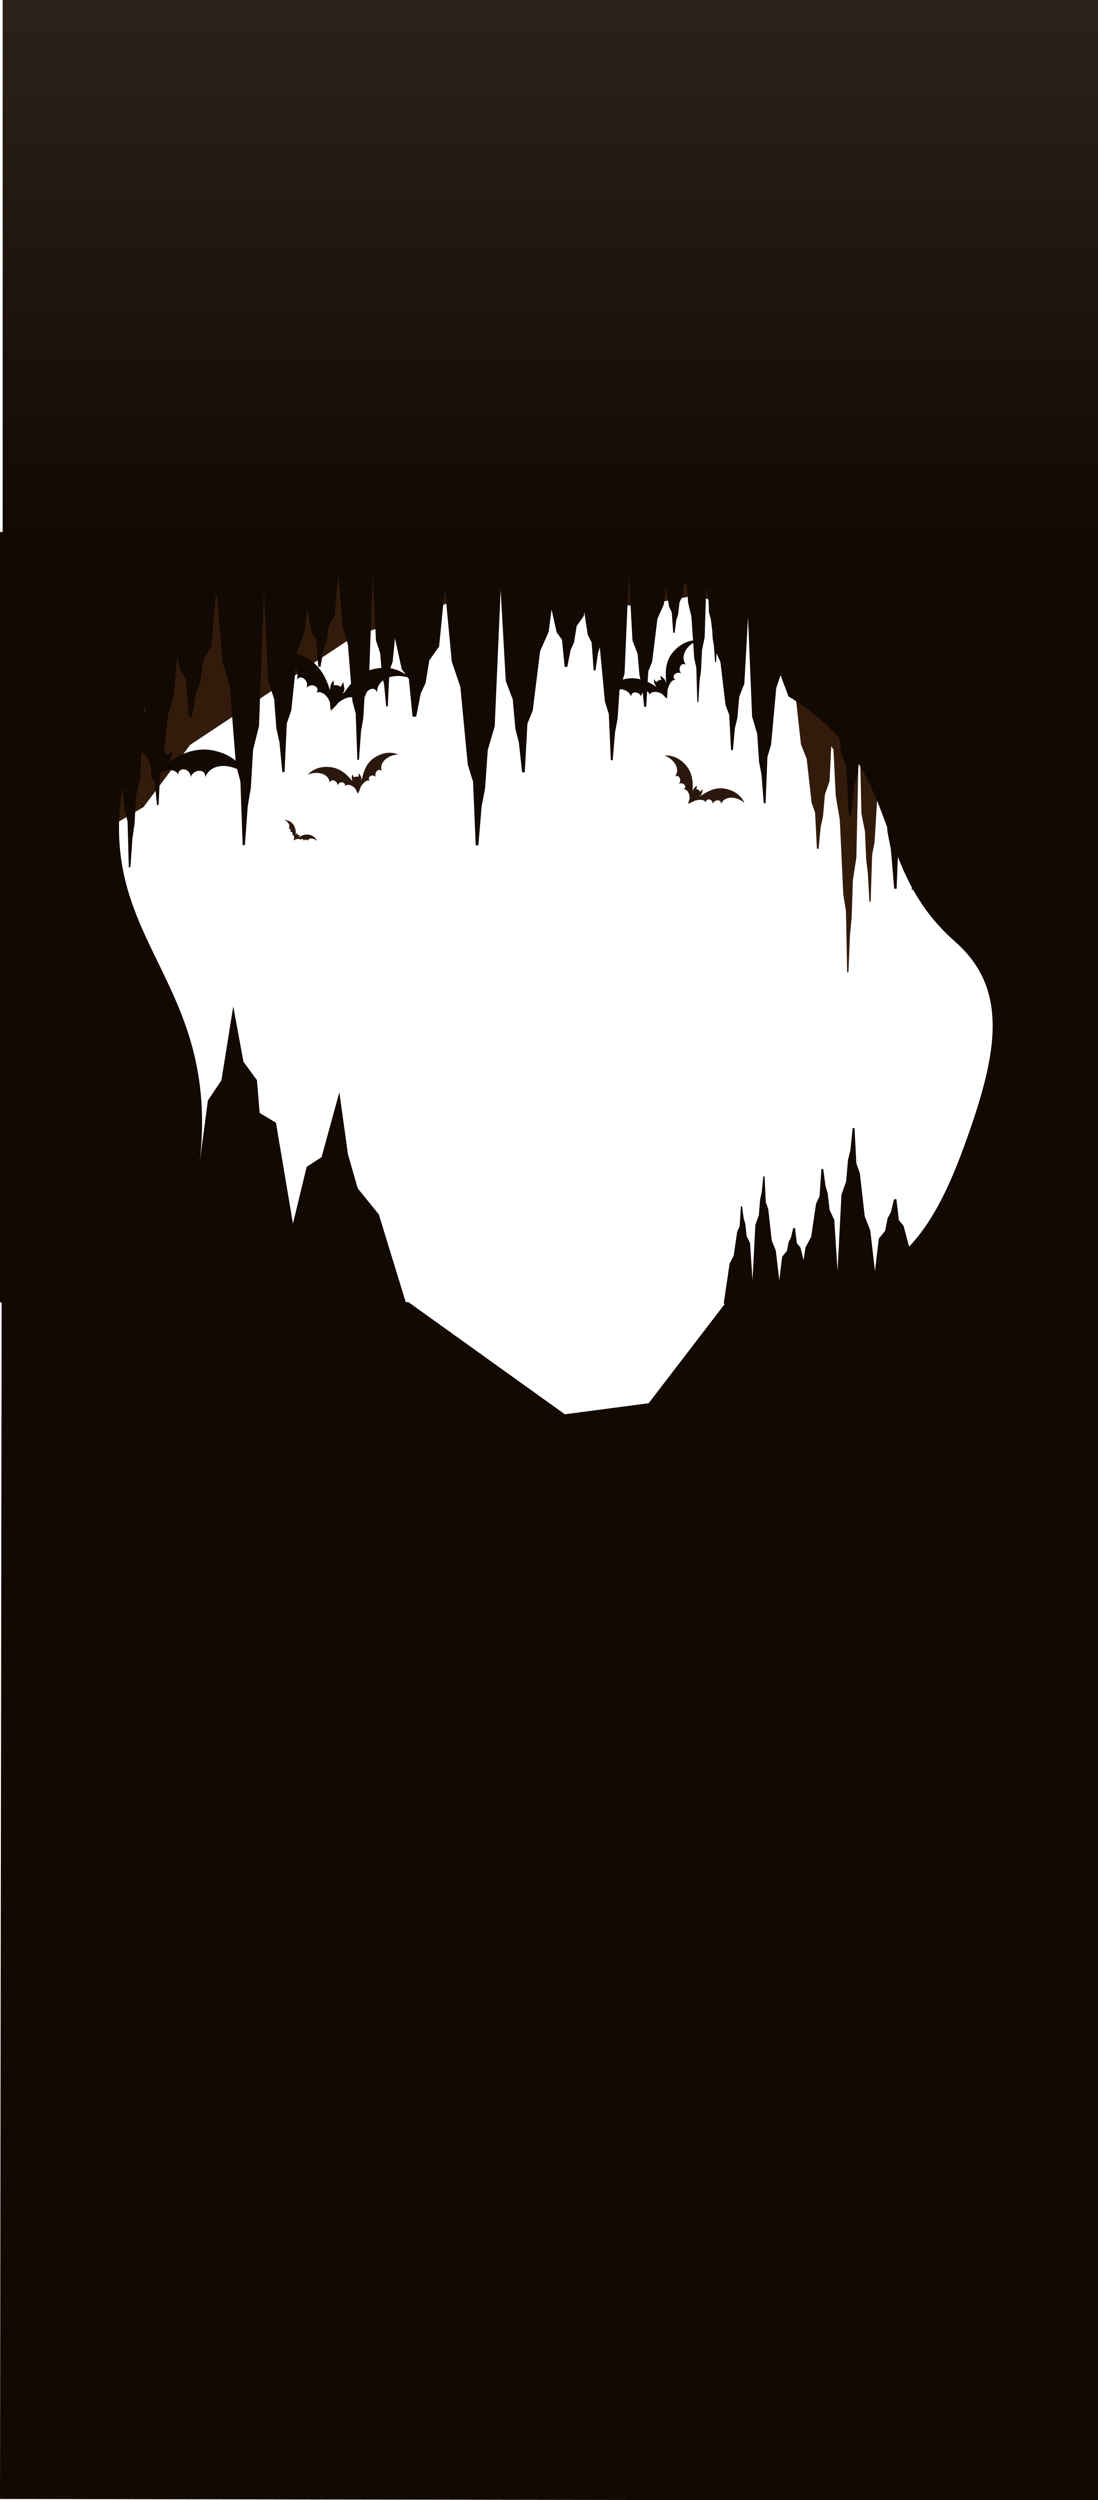 <?xml version="1.0" encoding="utf-8"?>
<!-- Generator: Adobe Illustrator 21.1.0, SVG Export Plug-In . SVG Version: 6.00 Build 0)  -->
<svg version="1.1" id="Layer_1" xmlns="http://www.w3.org/2000/svg" xmlns:xlink="http://www.w3.org/1999/xlink" x="0px" y="0px"
	 preserveAspectRatio="none" viewBox="0 0 537.1 1222.1" style="enable-background:new 0 0 537.1 1222.1;" xml:space="preserve">
<style type="text/css">
	.st0{fill:#331B0B;}
	.st1{fill:#120903;}
	.st2{fill:#2B180C;}
	.st3{fill:url(#SVGID_1_);}
</style>
<title>Artboard 1</title>
<polygon class="st0" points="0,636.5 3.8,636.5 0,561.2 "/>
<polygon class="st0" points="0,517.1 30.9,417.6 70.2,394.5 93,364.1 172.8,311.3 244.3,285.8 311,296.5 341,290.9 368,301.3 
	374.4,319.6 389.2,340.4 391.8,363.9 394.6,370.9 397,392.4 398.7,397.2 399.6,414.9 400.4,414.9 401.5,404 402.6,399 403.5,388.4 
	405.8,381.8 406.6,364.8 407.7,366.4 408.8,388.9 410.8,400.8 412.5,437.2 413.8,445.3 414.4,475.3 415,475.3 415.8,456.8 
	416.6,448.4 417.2,430.3 418.9,419.2 419.9,373.1 420.8,373.1 421.4,397.8 423.1,406.4 423.7,420.2 424.5,426.7 425.3,440.8 
	425.9,440.8 426.6,417.9 427.8,411.7 429.5,383.7 431.5,374.6 431.6,373.8 433.3,374 433.4,374.8 434.6,378.3 435.2,391.1 
	435.9,391.1 436.6,383.2 437.5,379.6 437.9,374.3 442.4,374.6 443.4,380.9 444.7,407.4 445.6,413.3 446,435 446.5,435 447,421.6 
	447.6,415.5 448.1,402.4 449.3,394.3 449.7,375 451.1,375.1 451.2,378.8 452.4,385 452.8,395 453.4,399.7 454,410 454.4,410 
	454.9,393.3 455.8,388.8 456.3,379.5 494.9,447.5 487.1,516.5 518.5,558.5 520.6,636.5 537.8,636.5 537.8,260.1 0,260.1 "/>
<path class="st1" d="M103.6,366.7c-7.7-1.3-14.8,1.5-20.8,5.6l-0.5,0.4c1.4-2.1,2.2-4.1,1.6-5.6c-0.4,0.8-1.2,1.4-1.6,2.2
	c-0.9-1.1-2.3-1.8-3.8-1.8c0.4-1,0.6-2,0.6-3.1c-1.7,2.1-4,2.6-3.6,5.6c-0.3-0.6-0.4-1.2-0.4-1.9c0.6-7.2,0.2-14.5-4.8-20.5
	c-2.4-2.9-8.8-9.6-19.1-8.8c7.8,2.5,14.5,11.3,9.2,18c3.8-2.5,6.3,3.5,3.4,6.2c3.9-2.1,7.9,2.4,4.1,4.8c2.3-0.8,4.9,2.4,6,7.4
	c0,2.1,0.2,4.2,0.5,6.2c0.7-0.7,1.9-1.9,3.3-3.3c4.2-2.8,9-1.8,9.4,0.7c0.2-4.4,6.2-3.2,6.2,1.2c0.9-3.9,7.4-4.7,7.1-0.1
	c3.2-7.9,14.2-6.4,20.2-1C116.4,369.5,107.3,367.4,103.6,366.7z"/>
<path class="st1" d="M329,319c-3.3,4-3.6,8.9-3.2,13.7c0,0.4-0.1,0.9-0.3,1.2c0.3-2-1.3-2.4-2.4-3.7c0,0.7,0.2,1.4,0.4,2.1
	c-1,0-1.9,0.5-2.5,1.2c-0.2-0.5-0.8-0.9-1-1.5c-0.4,1,0.1,2.3,1.1,3.7l-0.4-0.2c-4-2.7-8.8-4.6-13.9-3.8c-2.5,0.4-8.5,1.9-11.5,8.2
	c4-3.7,11.4-4.6,13.5,0.6c-0.2-3,4.2-2.5,4.8,0.1c0-3,4-3.8,4.1-0.8c0.3-1.7,3.5-2.3,6.3-0.5c0.9,1,1.7,1.7,2.2,2.2
	c0.2-1.4,0.3-2.8,0.3-4.1c0.8-3.4,2.5-5.5,4-5c-2.5-1.6,0.2-4.6,2.8-3.2c-2-1.8-0.3-5.9,2.3-4.2c-3.5-4.5,1-10.4,6.1-12
	C334.9,312.5,330.6,317.1,329,319z"/>
<path class="st2" d="M354.6,385.5c-4.3-0.8-8,1-11.5,3.3c-0.3,0.2-0.6,0.3-1,0.3c1.6-0.6,1.2-1.9,1.8-3.3c-0.5,0.3-1,0.7-1.4,1.2
	c-0.4-0.7-1.1-1.2-2-1.4c0.3-0.4,0.4-1,0.6-1.4c-0.9,0.1-1.7,1.1-2.3,2.4v-0.4c0.3-4.1-0.2-8.4-3-11.8c-1.3-1.6-5-5.5-10.8-5.1
	c4.4,1.5,8.2,6.5,5.1,10.3c2.1-1.4,3.6,2,1.9,3.6c2.2-1.2,4.5,1.4,2.3,2.7c1.4-0.5,3.2,1.6,3,4.5c-0.3,1.1-0.6,2-0.7,2.5
	c1.1-0.4,2.2-0.9,3.2-1.5c2.8-0.9,5.1-0.4,5.4,0.9c0.1-2.5,3.5-1.8,3.5,0.7c0.5-2.2,4.2-2.6,4,0c1.9-4.5,8.1-3.6,11.5-0.5
	C361.8,387.2,356.7,385.9,354.6,385.5z"/>
<path class="st2" d="M183.2,370.3c-3.7,2.4-5.2,6.2-6.1,10.3c-0.1,0.4-0.3,0.7-0.5,0.9c0.7-1.5-0.4-2.2-1-3.6
	c-0.2,0.6-0.2,1.2-0.2,1.8c-0.8-0.2-1.7-0.1-2.4,0.3c0-0.5-0.4-1-0.5-1.4c-0.6,0.7-0.5,1.9-0.1,3.3l-0.2-0.3
	c-2.6-3.2-5.9-6-10.3-6.6c-2.1-0.3-7.4-0.6-11.4,3.7c4.2-1.9,10.4-0.9,10.8,4c0.6-2.5,4-1,3.8,1.3c0.8-2.4,4.2-2,3.6,0.4
	c0.7-1.3,3.4-1,5.2,1.2c0.5,1,0.9,1.9,1.2,2.4c0.5-1.1,1-2.1,1.3-3.3c1.5-2.5,3.4-3.8,4.5-3c-1.6-1.9,1.3-3.7,3-1.9
	c-1.1-2,1.3-4.8,2.9-2.8c-1.7-4.5,3.4-8.1,8-8.2C189.6,366.6,185,369.2,183.2,370.3z"/>
<path class="st1" d="M183,327c-6.6,1.3-10.7,6-14.3,11.1c-0.3,0.4-0.8,0.8-1.3,1c1.9-1.8,0.6-3.4,0.6-5.7c-0.5,0.7-1,1.5-1.3,2.4
	c-1-0.8-2.3-1.1-3.5-0.8c0.2-0.7,0-1.6,0.1-2.3c-1.2,0.6-1.7,2.5-1.9,4.6l-0.2-0.5c-1.8-6-5-11.7-10.9-15c-2.8-1.6-10.1-5-18.1-1.1
	c7-0.4,15.1,4.5,13,11.6c2.2-3.2,6.2,0.9,4.7,4c2.4-2.9,7.1-0.5,4.8,2.5c1.6-1.5,5.4,0.5,6.7,4.6c0.1,1.7,0.3,3.1,0.4,4
	c1.3-1.2,2.6-2.5,3.7-3.9c3.5-2.8,7-3.5,8-1.7c-1.2-3.6,3.9-4.5,5.3-1c-0.5-3.4,4.5-6,5.6-2.3c0.1-7.4,9.3-9.6,15.9-7.1
	C194.1,325.2,186.2,326.3,183,327z"/>
<path class="st1" d="M262.5,260.1H0v376.5h198.5l-13.2-43L175,580.9l-4.8-16.7l-4.2-30.3l-8.7,31.7l-7.3,4.8l-6.7,27.7l-8.3-49.3
	l-8-4.8l-1.3-16l-6.6-9l-5-27.1l-5.8,36.2l-6.6,9.8l-4,30.2c10.1-88.8-50.2-106.9-37.8-183.4l1,11.2l1.5,5.6L63,424l0.8-0.2l1-14.2
	l1-6.7l0.8-13.9l2.1-9.1l1.1-31.4c0.4-1.1,0.9-2.2,1.3-3.4l0.8,17.7l2.1,5.8l0.8,10.2l1,4.5l1,10.3l0.8-0.2l0.8-17.6l1.6-5.1
	l2.2-21.8l2.6-7.7l2-20.1l1.1,6l3,4.9l1.5,18.4h1.5l2-11.4l2-5.2l1.5-11l4-6.8l2.1-24.8l0.6-0.5l2.7,32.6l3.6,12.4l3,37.9l2.2,8.4
	l1.1,31.1h1.1l1.4-19.1l1.5-8.8l1.1-18.7l2.9-11.6l2.4-66.7l2.1,44.6l2.9,8.9l1.1,14.4l1.5,6.7l1.4,14.6h1.1l1.1-23.8l2.2-6.4l3-29
	l3.6-9.5l1.2-10.9l2.1,11.2l2.2,3.6l1.1,13.3h1.1l1.4-8.2l1.5-3.8l1.1-8l2.9-5l1.8-20.7l2.1,26l2.6,9l2.2,27.5l1.6,6.1l0.8,22.6h0.8
	l1-13.9l1.1-6.4l0.8-13.6l2.1-8.4l1.7-46.7l0.2,0.9l1.4,29.7l2.1,6.4l0.8,10.4l1.1,4.9l1,10.6h0.8l0.8-17.3l1.6-4.7l1.1-11.3l3.3,15
	l3.5,4.9l1.8,18.4h1.8l2.2-11.3l2.4-5.2l1.8-11l4.8-6.8l2.8-28.4l3.4,35.8l4.2,12.4l3.6,37.9l2.6,8.4l1.3,31.1h1.3l1.6-19.1l1.7-8.8
	l1.3-18.7l3.4-11.6l2.9-66.7l2.5,44.6l3.4,8.9l1.3,14.4l1.7,6.7l1.6,14.6h1.3l1.3-23.8l2.6-6.4l3.6-29l4.2-9.5l1.4-10.9l2.5,11.2
	l2.6,3.6l1.3,13.3h1.3l1.6-8.2l1.7-3.8l1.3-8l3.5-5l0.2-1.9l1.7,11.2l1.9,3.7l1,13.7h0.9l1.2-8.4l0.9-2.9l2.5,26.5l1.9,6.1l1,22.6
	h0.9l1.2-13.9l1.2-6.4l0.9-13.6l2.5-8.4l2.1-48.5l1.8,32.4l2.5,6.4l0.9,10.4l1.2,4.9l1.1,10.6h1l1-17.3l1.9-4.7l2.6-21.1l3.1-6.9
	l1.1-8.4l1.5,9.5l1.3,2.7l0.7,10h0.7l0.8-6.1l0.9-2.8l0.7-6l1.8-3.7l0.4-5.3l1.4,0.4l0.6,8.8l1.6,6.7l1.4,20.5l1,4.5l0.5,16.9h0.5
	l0.6-10.4l0.7-4.8l0.5-10.2l1.3-6.3l0.7-23.3l0.5,0.1l0.7,5.4l0.2,5.7l0.9,3.2l0.7,5.6l0.2,3.8l0.6,3.6l0.6,8h0.5l0.2-4.3l1.9,4.3
	l2.5,21.1l1.8,4.7l0.9,17.3h0.9l1-10.8l1.2-4.9l0.9-10.4l2.5-6.4l1.8-32.4l2,48.5l2.5,8.4l0.9,13.6l1.2,6.4l1.1,13.9h0.9l0.9-22.6
	l1.8-6.1l2.5-27.5l2.1-6.4l3.9,10.4c3.4,2,6.4,4.1,9.3,6.2l0.1,0.4h0.4c5.4,4,10.5,8.6,15,13.6l0.9,7.7l2.5,6.4l1.3,23.8h1.2
	l1.6-14.6l1.7-6.7l0.3-3.8c6.3,10.1,10.2,20.6,14,31.1l0.1,2l1.7,8.8l1.6,19.1h1.2l0.6-15.6c5.6,14.2,13,28.3,27.8,41.3
	c25,21.9,21.8,50.7,7.8,91.2c-9,26.2-17.4,44.5-30.1,58.1l-2.7-10.2l-2.3-2.8l-1.2-10.2h-1.2l-1.5,6.3l-1.6,2.9l-1.2,6.2l-3.1,3.8
	l-1.9,15.9l-2.3-19.9l-2.7-6.9l-2.4-21.1l-1.7-4.7l-0.9-17.3h-0.9l-1.1,10.7l-1.2,4.9l-0.9,10.5l-2.3,6.5l-1.9,37.2l-1.6-24.9
	l-2.3-4.9l-0.9-8l-1.1-3.8l-1.1-8.2h-0.9l-0.9,13.3l-1.7,3.6l-2.4,16.2l-2.8,5.3l-0.9,6.1l-1.6-6.2l-1.7-2l-0.9-7.4h-0.9l-1.1,4.6
	l-1.1,2.1l-0.9,4.5l-2.3,2.8l-1.4,11.5l-1.7-14.5l-2-5l-1.7-15.3l-1.2-3.4l-0.6-12.6h-0.6l-0.8,7.8l-0.8,3.6l-0.6,7.6l-1.7,4.7
	l-1.4,27.1l-1.2-18.1l-1.7-3.6l-0.6-5.8l-0.8-2.7l-0.8-5.9h-0.6l-0.6,9.7l-1.2,2.6l-1.7,11.8l-2,3.8l-2.9,19.7h184.4V260.1H262.5z"
	/>
<path class="st2" d="M151.2,408c-1.7-0.3-3.5,0.2-4.9,1.2c-0.1,0.1-0.3,0.1-0.4,0.1c0.7-0.2,0.5-0.8,0.8-1.4
	c-0.2,0.1-0.4,0.3-0.6,0.5c-0.2-0.3-0.5-0.5-0.8-0.6c0.1-0.1,0.2-0.4,0.3-0.6c-0.4,0-0.7,0.4-1,1v-0.1c0.3-1.7-0.1-3.5-1.1-5
	c-1-1.5-2.7-2.3-4.4-2.3c1.8,0.7,3.3,2.9,2,4.4c0.9-0.5,1.5,0.9,0.7,1.5c0.9-0.5,1.9,0.7,0.9,1.2c0.6-0.2,1.3,0.7,1.2,1.9
	c-0.1,0.4-0.3,0.8-0.4,1c0.5-0.2,0.9-0.3,1.4-0.6c1.2-0.3,2.2-0.1,2.2,0.5c0.1-1,1.5-0.7,1.5,0.4c0.2-0.9,1.8-1,1.7,0
	c0.9-1.9,3.4-1.4,4.8,0C154.4,409.5,152.9,408.3,151.2,408z"/>
<linearGradient id="SVGID_1_" gradientUnits="userSpaceOnUse" x1="269.185" y1="1222" x2="269.185" y2="959.38" gradientTransform="matrix(1 0 0 -1 0 1222)">
	<stop  offset="0" style="stop-color:#2C2219"/>
	<stop  offset="1" style="stop-color:#120903"/>
</linearGradient>
<rect x="1.3" class="st3" width="535.8" height="262.6"/>
<polygon class="st1" points="199.8,636.5 276.3,691.3 317.3,685.9 355.2,636.5 540.1,636.5 540.1,1222.4 0,1221.5 0.8,636.5 "/>
</svg>
